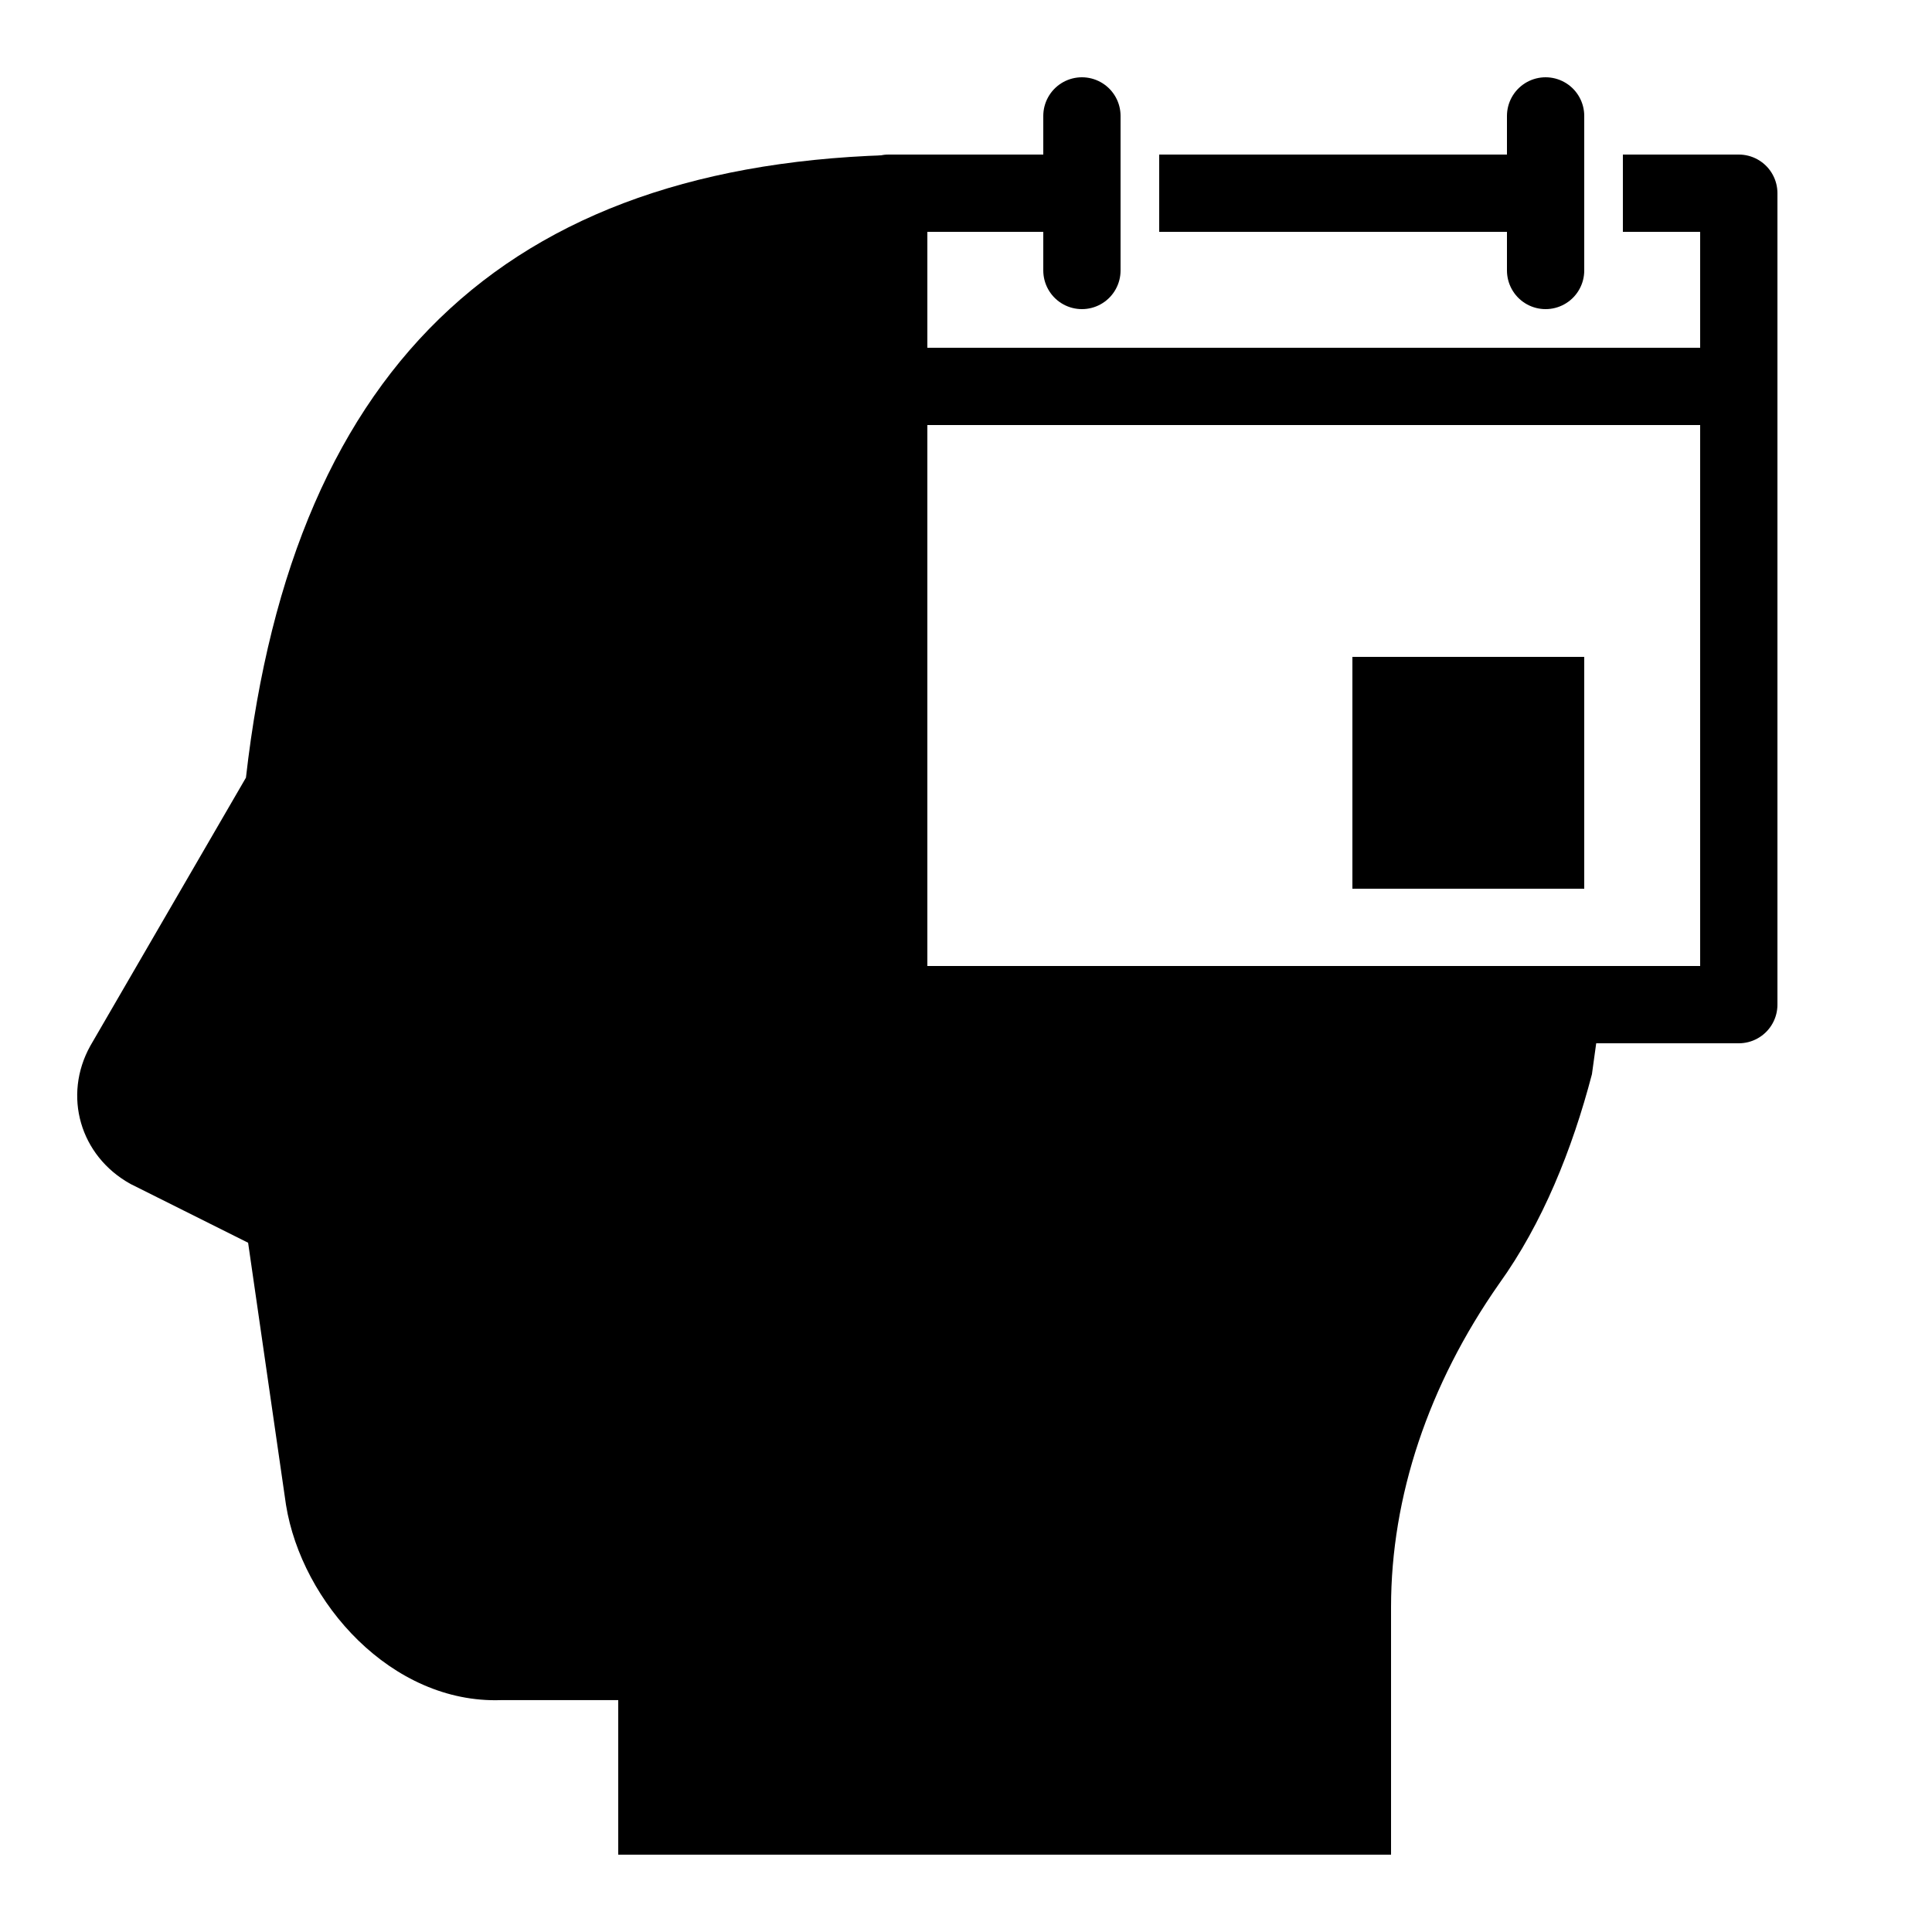 <?xml version="1.0" encoding="iso-8859-1"?><!-- Generator: Adobe Illustrator 21.1.0, SVG Export Plug-In . SVG Version: 6.00 Build 0)  --><svg xmlns="http://www.w3.org/2000/svg" xmlns:xlink="http://www.w3.org/1999/xlink" viewBox="0 0 50 50" width="500px" height="500px"><rect x="35" y="17" width="6" height="6"/><path style="fill:none;stroke:#000000;stroke-width:2;stroke-linejoin:round;stroke-miterlimit:10;" d="M28,5h-5v21h22V5h-3"/><line style="fill:none;stroke:#000000;stroke-width:2;stroke-linejoin:round;stroke-miterlimit:10;" x1="40" y1="5" x2="30" y2="5"/><line style="fill:none;stroke:#000000;stroke-width:2;stroke-linejoin:round;stroke-miterlimit:10;" x1="23" y1="10" x2="45" y2="10"/><path style="fill:none;stroke:#000000;stroke-width:2;stroke-linecap:round;stroke-linejoin:round;stroke-miterlimit:10;" d="M28,3v4"/><path style="fill:none;stroke:#000000;stroke-width:2;stroke-linecap:round;stroke-linejoin:round;stroke-miterlimit:10;" d="M40,3v4"/><path d="M24,26V5h1V4.049C24.642,4.03,24.294,4,23.922,4C13.344,4,7.599,9.275,6.365,20.126l-4.028,6.941c-0.713,1.284-0.272,2.846,1.041,3.574l3.043,1.521l0.98,6.781c0.406,2.533,2.735,5.151,5.562,5.056H16v4h20v-6.406c0-2.861,0.969-5.758,2.795-8.367c1.124-1.563,1.895-3.479,2.404-5.425L41.448,26H24z"/></svg>